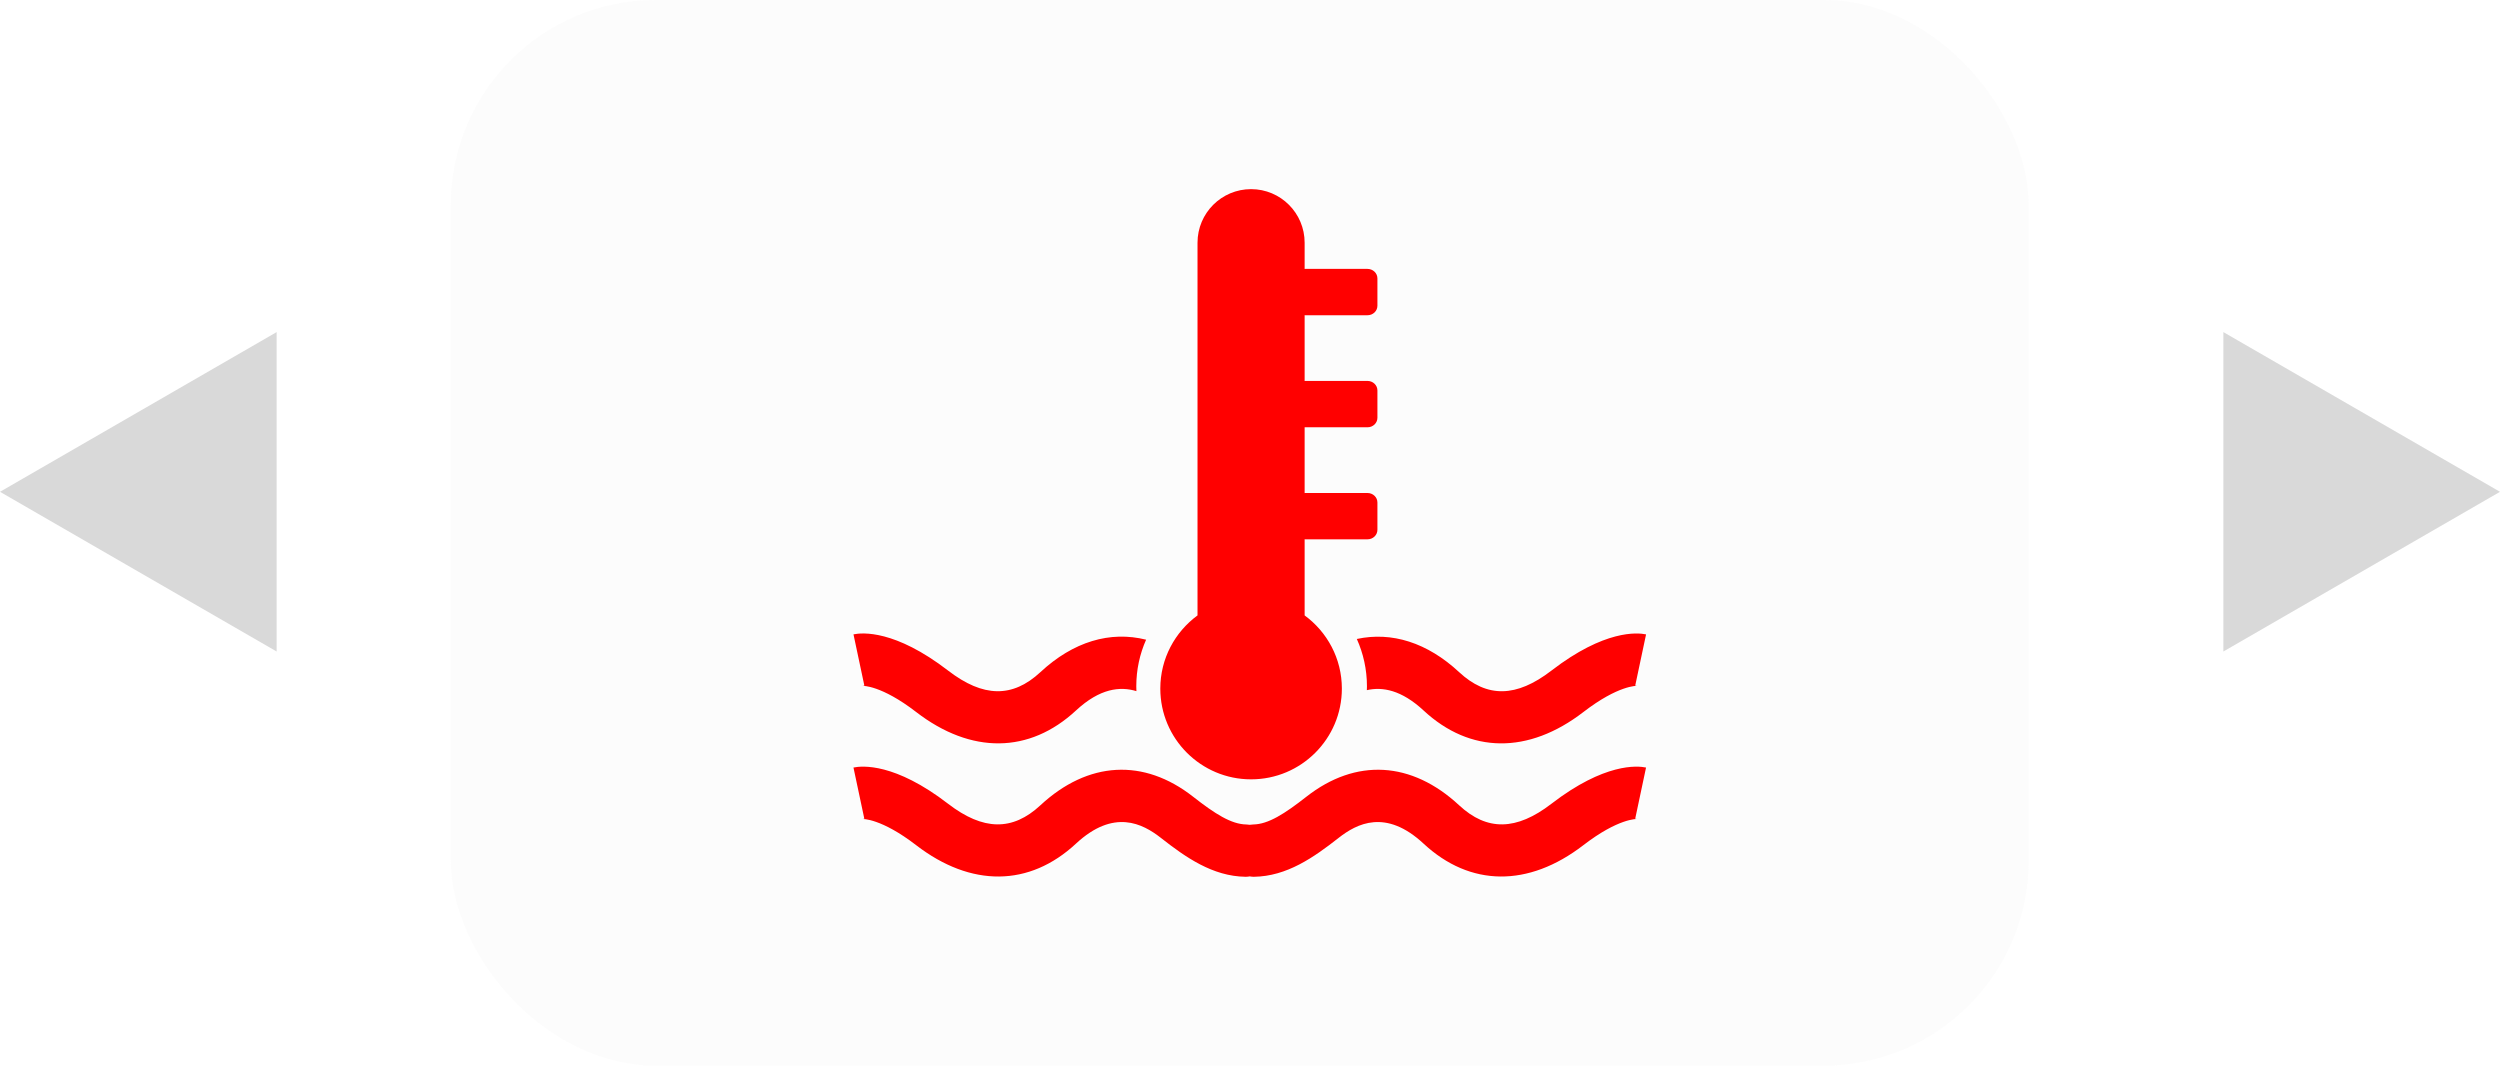<svg width="122" height="52" viewBox="0 0 122 52" fill="none" xmlns="http://www.w3.org/2000/svg">
<g clip-path="url(#clip0_4265_54240)">
<rect x="22" width="77" height="52" rx="10" fill="#E2E2E2" fill-opacity="0.1"/>
<path d="M56.623 33.603C56.623 32.135 57.341 30.838 58.439 30.032C58.439 27.282 58.439 12.779 58.439 11.844C58.439 10.4 59.609 9.23 61.053 9.23C62.497 9.23 63.666 10.4 63.666 11.844C63.666 11.987 63.666 12.444 63.666 13.125C63.678 13.124 63.688 13.122 63.7 13.122H66.733C67 13.122 67.218 13.33 67.218 13.586V14.921C67.218 15.177 67.001 15.384 66.733 15.384H63.7C63.688 15.384 63.678 15.382 63.666 15.381C63.666 16.344 63.666 17.44 63.666 18.593C63.678 18.592 63.688 18.589 63.7 18.589H66.733C67 18.589 67.218 18.797 67.218 19.054V20.388C67.218 20.644 67.001 20.852 66.733 20.852H63.7C63.688 20.852 63.678 20.849 63.666 20.849C63.666 21.933 63.666 23.022 63.666 24.061C63.678 24.06 63.688 24.058 63.7 24.058H66.733C67 24.058 67.218 24.266 67.218 24.522V25.856C67.218 26.112 67.001 26.319 66.733 26.319H63.7C63.688 26.319 63.678 26.318 63.666 26.316C63.666 27.965 63.666 29.311 63.666 30.032C64.766 30.838 65.483 32.135 65.483 33.603C65.483 36.049 63.499 38.032 61.053 38.032C58.607 38.032 56.623 36.049 56.623 33.603ZM66.213 31.182C66.529 31.887 66.707 32.667 66.707 33.489C66.707 33.552 66.705 33.616 66.702 33.68C67.465 33.505 68.392 33.671 69.471 34.672C71.745 36.785 74.587 36.812 77.267 34.749C78.98 33.428 79.879 33.47 79.887 33.47C79.828 33.466 79.799 33.456 79.799 33.456L80.328 30.958C79.9 30.868 78.304 30.728 75.709 32.726C73.999 34.042 72.569 34.067 71.207 32.802C69.65 31.355 67.915 30.815 66.213 31.182ZM42.091 33.47C42.099 33.47 42.999 33.428 44.711 34.748C47.39 36.812 50.232 36.784 52.508 34.672C53.672 33.59 54.661 33.484 55.457 33.728C55.454 33.648 55.451 33.569 55.451 33.489C55.451 32.68 55.622 31.911 55.93 31.217C54.176 30.777 52.379 31.307 50.771 32.801C49.409 34.066 47.978 34.042 46.268 32.725C43.673 30.728 42.078 30.867 41.65 30.957L42.18 33.455C42.18 33.455 42.15 33.466 42.091 33.47ZM75.709 39.224C73.999 40.54 72.569 40.564 71.207 39.299C68.883 37.14 66.165 36.988 63.749 38.882C62.694 39.71 61.891 40.224 61.159 40.234C61.1 40.236 61.044 40.242 60.989 40.25C60.933 40.241 60.877 40.236 60.819 40.234C60.087 40.224 59.284 39.71 58.227 38.882C55.813 36.988 53.095 37.14 50.77 39.299C49.408 40.564 47.978 40.54 46.267 39.224C43.672 37.226 42.077 37.366 41.649 37.456L42.179 39.953C42.179 39.953 42.15 39.964 42.091 39.967C42.099 39.967 42.998 39.928 44.71 41.246C47.39 43.309 50.232 43.283 52.507 41.169C54.354 39.454 55.758 40.189 56.653 40.89C57.862 41.838 59.177 42.765 60.785 42.787C60.791 42.787 60.796 42.787 60.802 42.787C60.866 42.787 60.927 42.778 60.989 42.768C61.05 42.778 61.111 42.787 61.174 42.787C61.181 42.787 61.186 42.787 61.192 42.787C62.799 42.765 64.115 41.838 65.323 40.89C66.219 40.189 67.623 39.454 69.47 41.169C71.744 43.282 74.586 43.309 77.266 41.246C78.979 39.926 79.878 39.967 79.886 39.967C79.827 39.964 79.798 39.953 79.798 39.953L80.327 37.456C79.901 37.366 78.305 37.226 75.709 39.224Z" fill="#FF0000"/>
</g>
<path d="M122 24L108.5 31.794L108.5 16.206L122 24Z" fill="#D9D9D9"/>
<path d="M3.93402e-07 24L13.5 31.794L13.5 16.206L3.93402e-07 24Z" fill="#D9D9D9"/>
<defs>
<clipPath id="clip0_4265_54240">
<rect x="22" width="77" height="52" rx="10" fill="white"/>
</clipPath>
</defs>
</svg>
